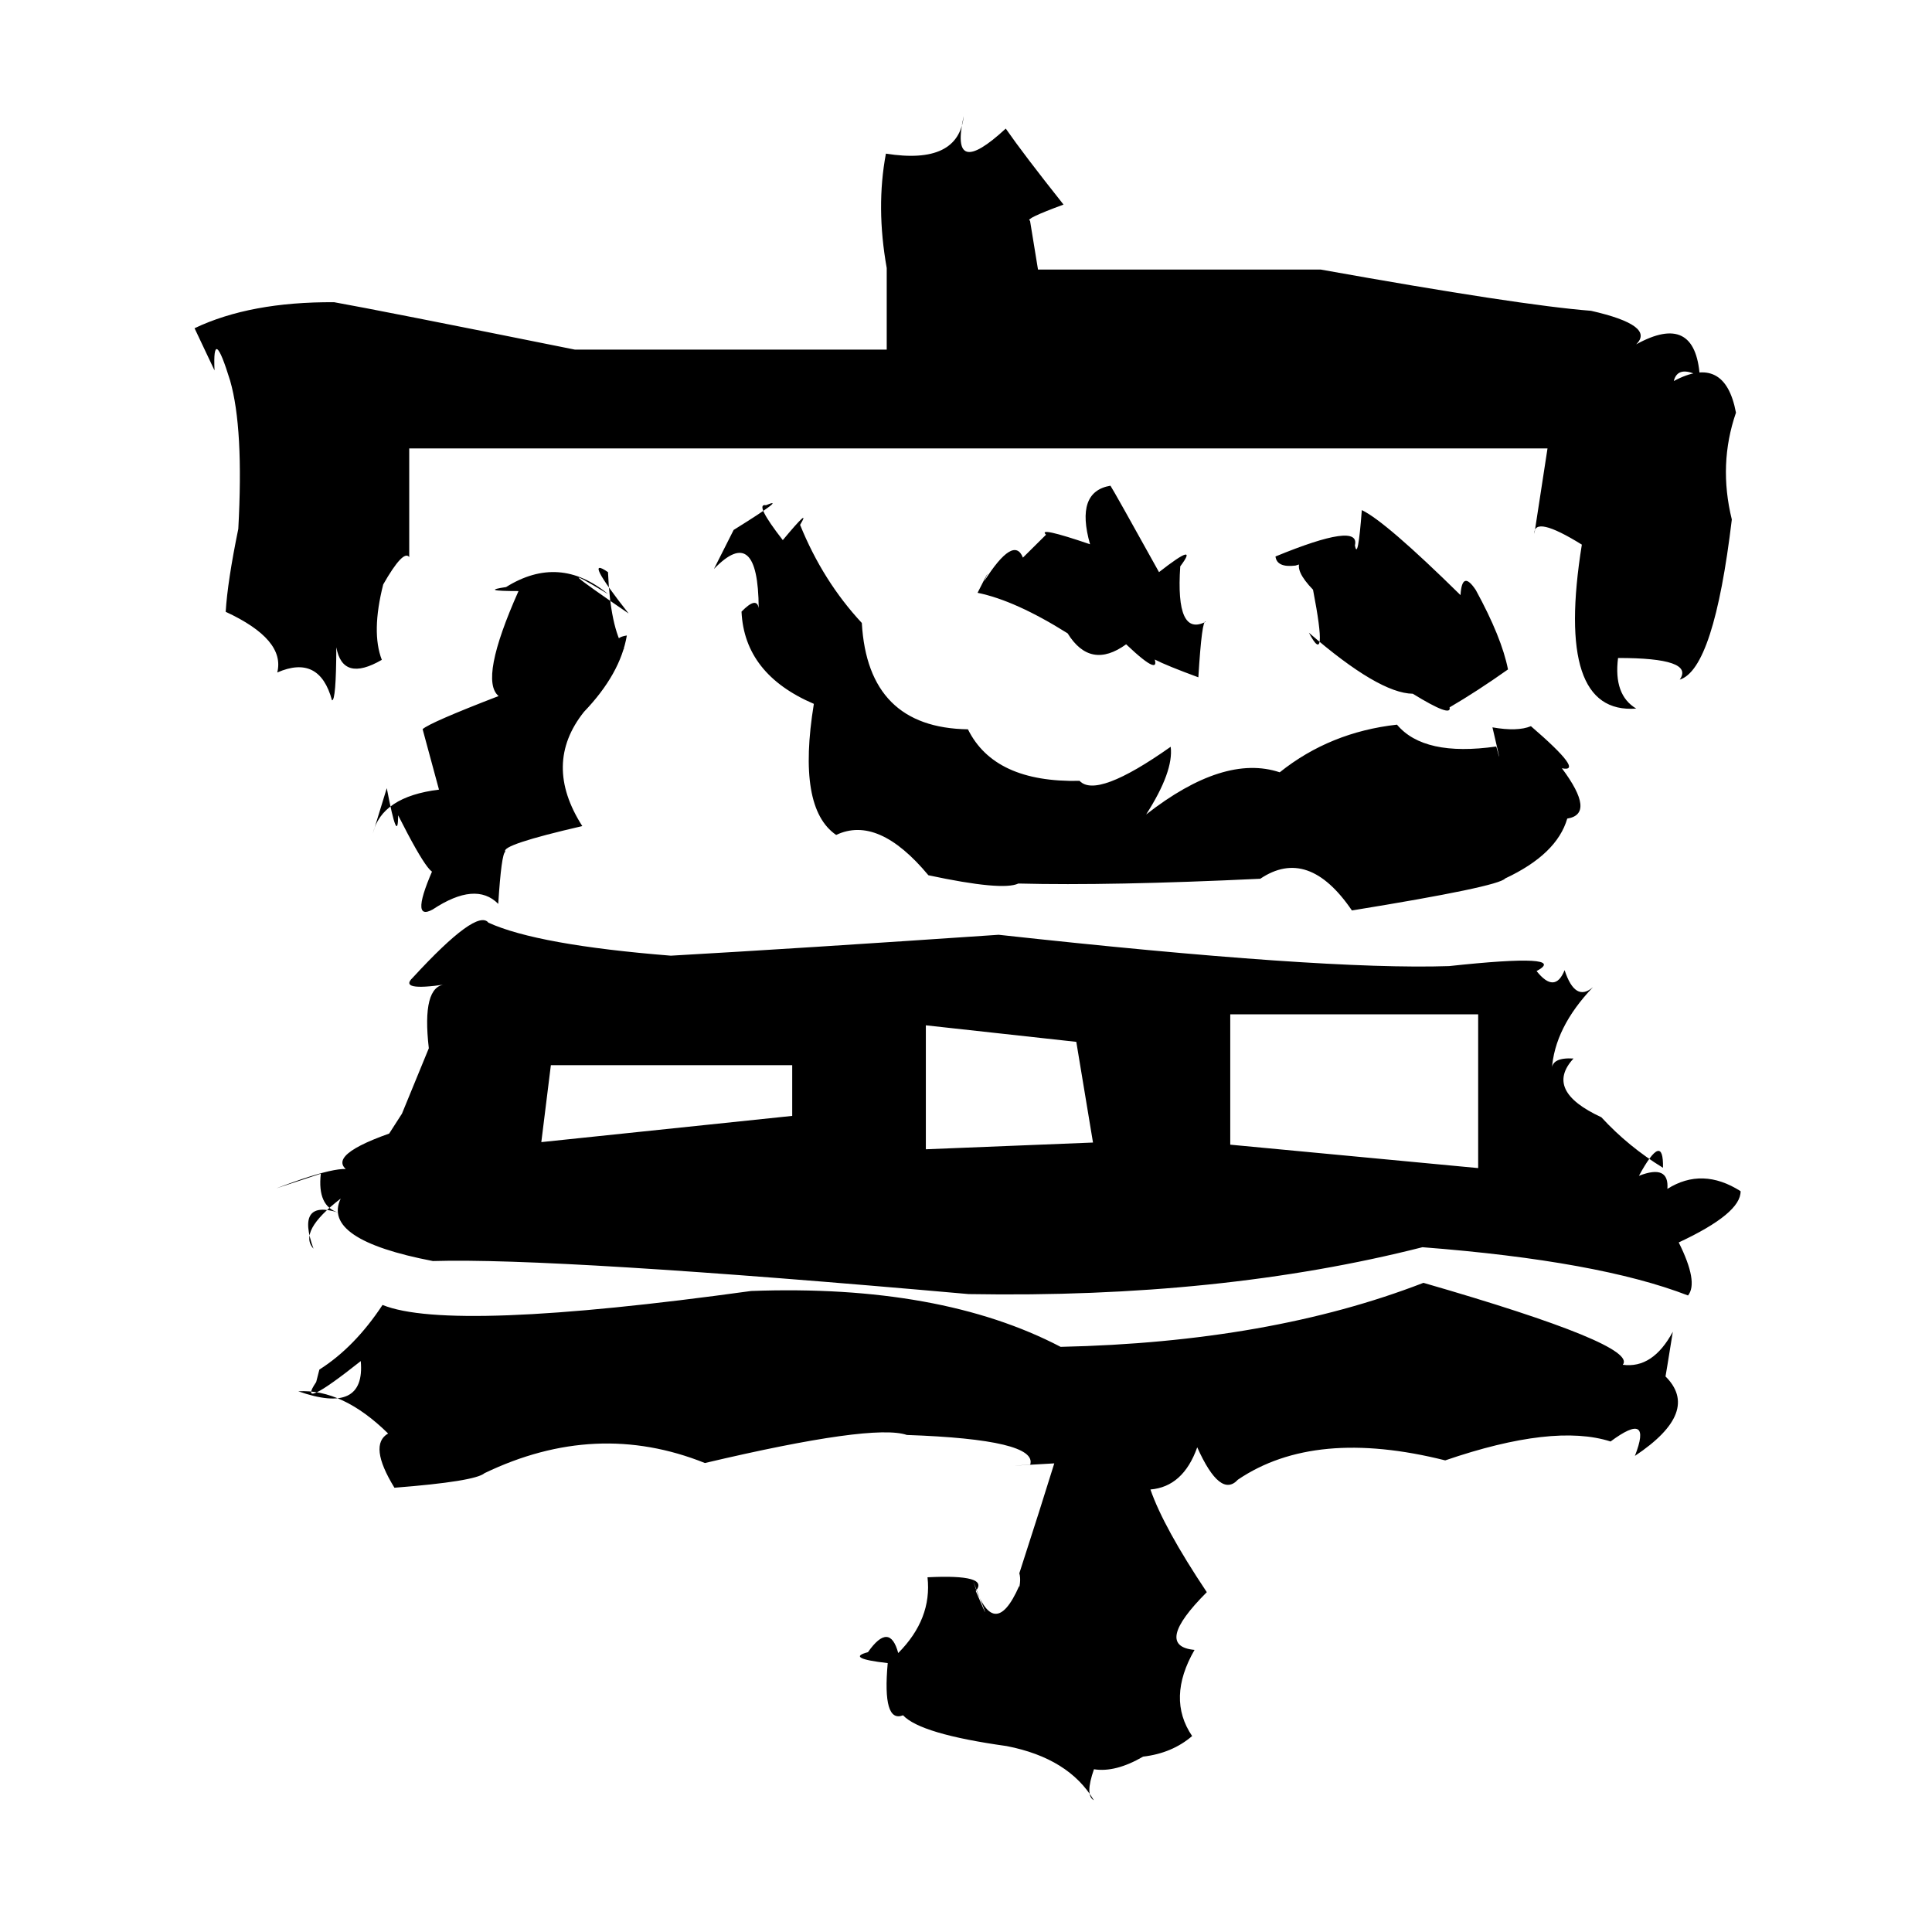 <?xml version="1.0" standalone="no"?>
<!DOCTYPE svg PUBLIC "-//W3C//DTD SVG 1.1//EN" "http://www.w3.org/Graphics/SVG/1.1/DTD/svg11.dtd" >
<svg xmlns="http://www.w3.org/2000/svg" xmlns:svg="http://www.w3.org/2000/svg" xmlns:xlink="http://www.w3.org/1999/xlink" viewBox="0 0 1024 1024"><path d="M146.45 629.85Q186.96 614.41 187.51 622.21Q169.22 613.95 206.27 600.81L213.05 590.26L227.28 555.6Q223.48 522.67 235.96 521.78Q211.05 525.44 218.77 518.18Q252.74 481.25 258.88 489.04Q284.88 500.87 355.56 506.53Q422.61 502.72 529.3 495.45Q701.08 514.3 768.04 512.05Q832.29 505.13 814.42 514.69Q824.13 526.9 829.27 514.21Q834.92 531.37 844.31 523.21Q823.84 544.67 822.51 566.95Q822.34 560.35 833.99 561.03Q818.29 578.1 848.74 592.16Q863.17 607.82 881.42 618.95Q881.79 599.11 868.66 623.21Q884.77 616.92 883.75 630.13Q902.3 618.47 922.55 631.35Q922.78 643.11 889.76 658.52Q900.31 679.64 894.69 686.63Q847.37 668.28 753.93 661.05Q646.97 688.23 513.38 685.89Q294.21 666.43 229.45 668.38Q170.19 657.01 180.58 635.27Q157.81 652.79 166.16 661.85Q156.59 635.51 179.4 642.72Q168.07 639.34 170.04 622.07ZM103.12 173.97Q132.62 159.9 177.11 160.18Q200.56 164.35 304.74 185.31H469.98V142.07Q464.22 109.84 469.55 81.43Q507.98 87.52 510.8 61.52Q502.99 95.95 533.07 68.15Q542.46 81.7 563.69 108.43Q542.7 116.17 545.93 116.95L550.16 142.86H699.95Q805.68 161.81 843.29 164.73Q877.56 172.52 867.19 182.53Q898.53 165.24 900.93 199.47Q889.3 193.33 887.14 201.96Q914.22 187.47 920.1 218.72Q910.69 246.02 917.9 275.35Q908.41 354.69 890.28 360.22Q898.46 348.7 857.6 348.75Q855.12 368.38 867.23 375.56Q823.91 378.86 838.41 288.66Q812.89 272.83 813.25 282.97L820.21 237.68H216.9V295.26Q213.78 291.09 203.11 309.77Q196.7 335.07 202.37 349.73Q181.64 361.74 178.26 343.07Q178.15 371.49 175.96 371.17Q169.32 346.69 146.95 356.43Q151.34 338.95 119.62 324.27Q120.59 308.18 126.3 280.32Q129.22 227.04 121.99 201.81Q112.58 171.26 113.7 196.34ZM169.28 725.9Q187.96 714.07 202.75 691.65Q238.71 706.27 398.12 684.25Q498.42 680.59 562.15 713.86Q673.16 711.41 754.45 679.93Q868.72 712.93 860.1 723.36Q876.05 725.51 886.63 705.84Q879.62 749.59 882.45 729.24Q901.89 748.12 866.53 771.66Q876 747.41 853.63 764.02Q823.44 754.34 765.99 774.03Q696.84 756.67 656.11 784.26Q646.8 794.39 634.56 767.11Q627.1 788.03 609.75 789.46Q616.75 809.62 639.63 843.88Q611.1 872.45 633.13 874.48Q618.29 900.19 631.85 920.14Q621.28 929.23 605.87 931.05Q591.21 939.55 579.82 937.74Q574.98 951.56 579.75 954.16Q566.54 931.9 533.58 925.46Q487.89 919.07 478.64 909.14Q467.6 913.51 470.51 881.48Q447.85 878.89 460.03 875.69Q471.52 859.33 476.08 876.14Q494.07 858.05 491.6 835.99Q524.71 834.34 517.18 843.25Q527.73 867.97 515.77 838.04Q526.65 871.31 540.18 840.63Q546.22 872.57 535.8 859.25Q550.17 856.45 550.47 869.42Q546.09 860.03 530 863.89Q542.85 842.79 540.27 833.86Q551.7 798.55 558.79 775.62Q525.01 777.59 546.03 776.3Q550.23 762.99 480.67 760.56Q462.74 754.42 373.62 775.43Q315.98 752.34 256.79 780.82Q251.77 785.19 209.06 788.53Q195.14 765.83 205.71 759.79Q181.55 736.06 158.08 737.41Q193.78 749.97 191.21 721.4Q156.47 748.94 167.58 732.51ZM388.84 280.89Q418.04 262.72 405.97 267.78Q399.56 266.54 414.9 286.27Q430.2 267.89 424.07 278.19Q436.17 308.03 456.78 330.18Q459.97 385.76 513.03 386.55Q527.02 414.85 572.2 413.87Q581.25 423.52 620.49 395.8Q622.14 408.81 607.48 431.69Q648.72 399.48 678.28 409.34Q704.91 388.04 740.43 384.08Q754.7 401.13 793.06 395.66Q796.87 410.38 791.03 385.51Q804.29 387.84 811.42 384.89Q840.35 409.8 827.83 407.19Q845.96 431.45 830.67 433.87Q825.2 452.77 797.78 465.59Q794.35 469.94 716.54 482.56Q693.42 448.61 667.97 465.76Q588.4 469.54 539.75 468.29Q531.35 472.3 492.07 463.9Q465.47 431.94 443.18 442.54Q422.36 428.27 431.36 373.06Q394.56 357.3 393.02 324.18Q401.06 315.93 402.12 322.31Q401.89 277.22 378.41 301.56ZM197.62 441.75Q202.27 422.26 232.67 418.52Q223.38 384.26 224 386.46Q227.93 382.93 264.27 368.92Q253.87 360.32 274.82 313.28Q253.72 313.28 268.24 311.15Q296.41 293.58 322.29 314.87Q286.4 293.23 333.18 325.16Q308.34 293.62 322.25 303.25Q323.5 332.31 330.91 344.2Q323.2 338.23 332.24 336.82Q328.8 357.18 309.52 377.3Q287.54 404.87 308.63 437.84Q265.18 447.85 267.84 451.41Q265.77 452.39 264.08 479.07Q252.13 466.96 229.32 482.05Q216.56 489.07 230.9 457.62Q232.31 474.28 211.03 432.13Q210.9 448.66 205 417.74ZM783.46 619.11V537.61H652.06V606.7ZM286.91 605.34L419.89 591.45V564.57H291.97ZM686.6 299.77Q676.79 300.95 676.03 294.95Q721.24 276.36 718.13 289.04Q719.71 297.72 721.79 270.36Q734.35 276.32 774.1 315.42Q774.93 301.78 782.22 312.76Q795.93 337.85 799.27 354.81Q782.9 366.39 768.3 374.92Q769.66 380.53 748.81 367.7Q730.79 367.44 693.74 335.35Q704.15 355.09 695.93 312.56Q676.21 292.1 708.32 293.25ZM554.42 283.41Q549.55 278.86 577.75 288.47Q569.82 260.6 588.56 257.43Q590.55 260.45 614.3 303.24Q635.98 286.3 625.56 300.18Q623 337.88 639.07 329.54Q637.06 327.74 635.15 358.99Q601.4 346.56 610.9 346.43Q617.07 360.67 596.88 341.5Q577.95 355.17 565.86 335.68Q538.1 318.25 518.13 314.2Q526.51 297.67 521.57 308.16Q537.35 283.39 542.17 295.55ZM579.31 605.57L570.46 552.2L490.72 543.44V609.14Z" fill="black"></path></svg>